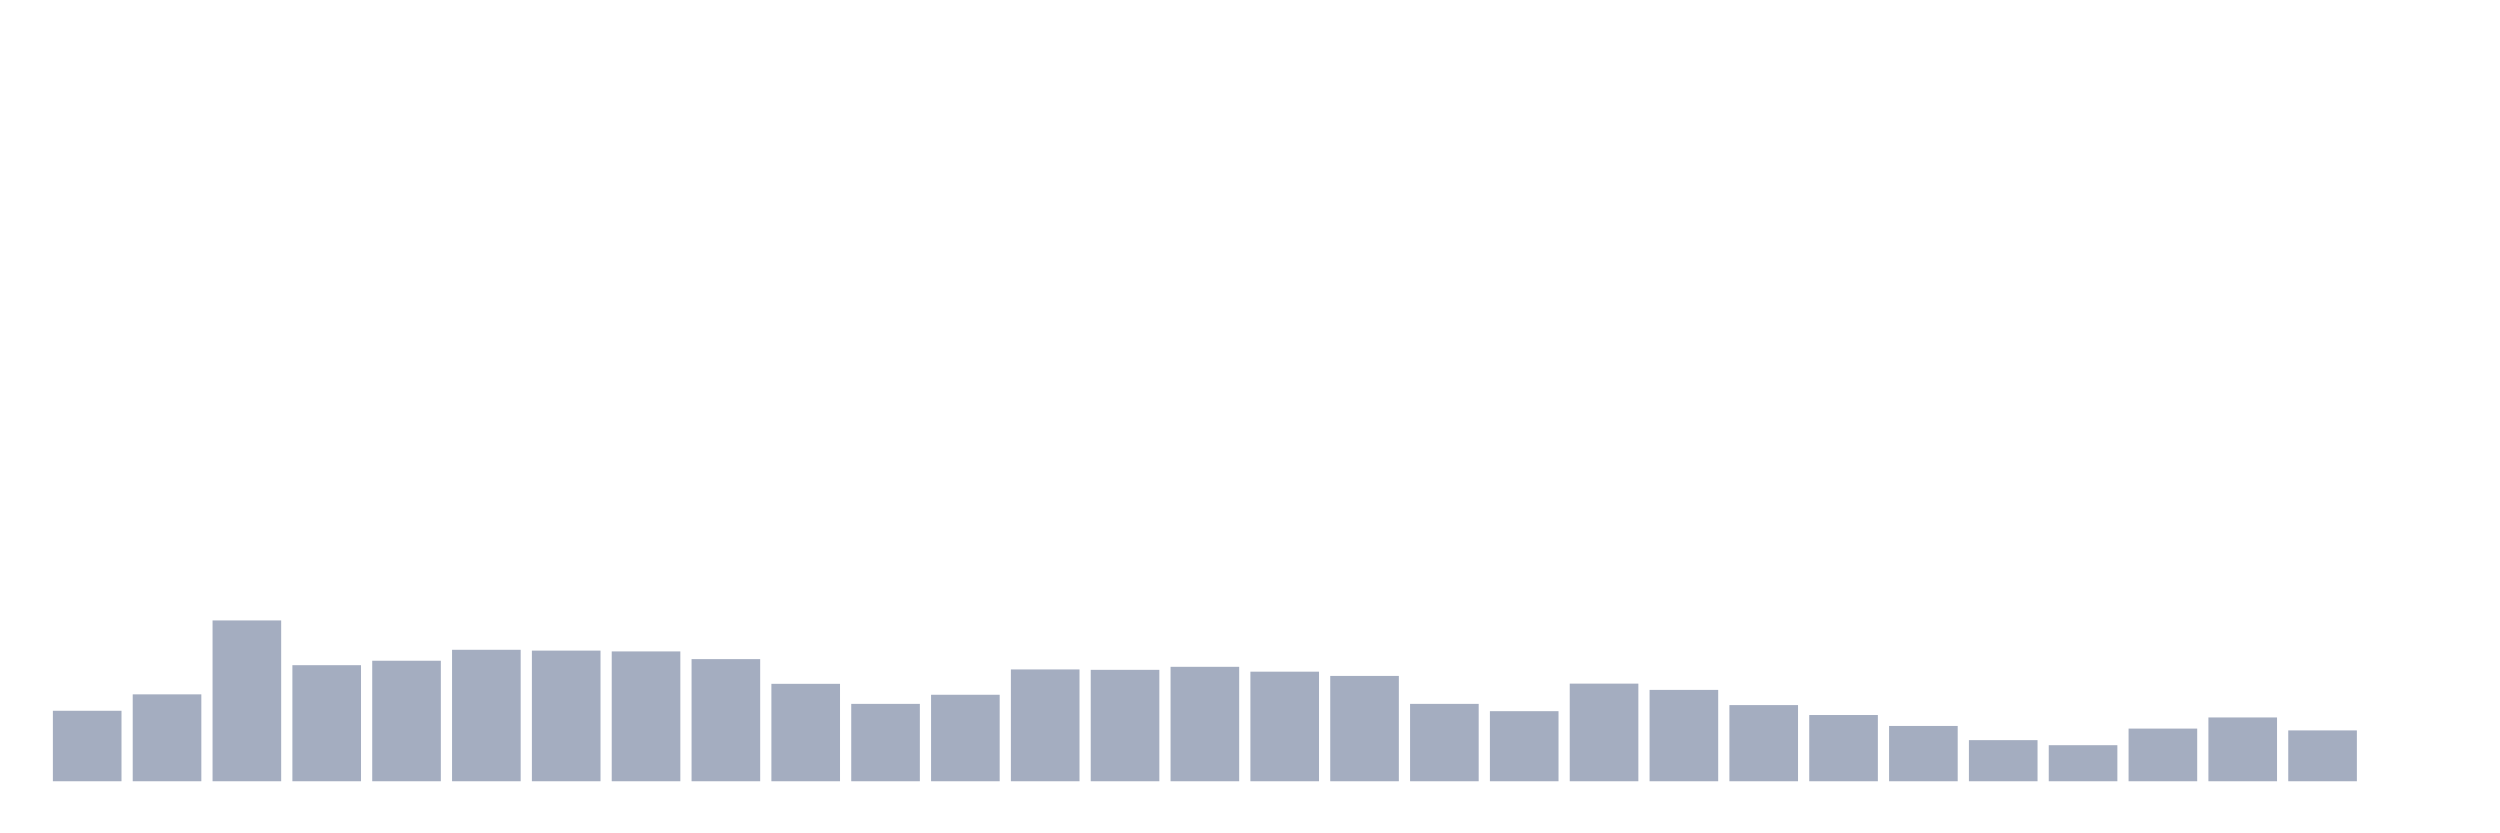<svg xmlns="http://www.w3.org/2000/svg" viewBox="0 0 480 160"><g transform="translate(10,10)"><rect class="bar" x="0.153" width="13.175" y="126.467" height="13.533" fill="rgb(164,173,192)"></rect><rect class="bar" x="15.482" width="13.175" y="123.317" height="16.683" fill="rgb(164,173,192)"></rect><rect class="bar" x="30.81" width="13.175" y="109.122" height="30.878" fill="rgb(164,173,192)"></rect><rect class="bar" x="46.138" width="13.175" y="117.717" height="22.283" fill="rgb(164,173,192)"></rect><rect class="bar" x="61.466" width="13.175" y="116.861" height="23.139" fill="rgb(164,173,192)"></rect><rect class="bar" x="76.794" width="13.175" y="114.761" height="25.239" fill="rgb(164,173,192)"></rect><rect class="bar" x="92.123" width="13.175" y="114.917" height="25.083" fill="rgb(164,173,192)"></rect><rect class="bar" x="107.451" width="13.175" y="115.072" height="24.928" fill="rgb(164,173,192)"></rect><rect class="bar" x="122.779" width="13.175" y="116.55" height="23.45" fill="rgb(164,173,192)"></rect><rect class="bar" x="138.107" width="13.175" y="121.294" height="18.706" fill="rgb(164,173,192)"></rect><rect class="bar" x="153.436" width="13.175" y="125.144" height="14.856" fill="rgb(164,173,192)"></rect><rect class="bar" x="168.764" width="13.175" y="123.394" height="16.606" fill="rgb(164,173,192)"></rect><rect class="bar" x="184.092" width="13.175" y="118.533" height="21.467" fill="rgb(164,173,192)"></rect><rect class="bar" x="199.42" width="13.175" y="118.611" height="21.389" fill="rgb(164,173,192)"></rect><rect class="bar" x="214.748" width="13.175" y="118.028" height="21.972" fill="rgb(164,173,192)"></rect><rect class="bar" x="230.077" width="13.175" y="118.961" height="21.039" fill="rgb(164,173,192)"></rect><rect class="bar" x="245.405" width="13.175" y="119.778" height="20.222" fill="rgb(164,173,192)"></rect><rect class="bar" x="260.733" width="13.175" y="125.144" height="14.856" fill="rgb(164,173,192)"></rect><rect class="bar" x="276.061" width="13.175" y="126.544" height="13.456" fill="rgb(164,173,192)"></rect><rect class="bar" x="291.39" width="13.175" y="121.256" height="18.744" fill="rgb(164,173,192)"></rect><rect class="bar" x="306.718" width="13.175" y="122.461" height="17.539" fill="rgb(164,173,192)"></rect><rect class="bar" x="322.046" width="13.175" y="125.378" height="14.622" fill="rgb(164,173,192)"></rect><rect class="bar" x="337.374" width="13.175" y="127.283" height="12.717" fill="rgb(164,173,192)"></rect><rect class="bar" x="352.702" width="13.175" y="129.383" height="10.617" fill="rgb(164,173,192)"></rect><rect class="bar" x="368.031" width="13.175" y="132.106" height="7.894" fill="rgb(164,173,192)"></rect><rect class="bar" x="383.359" width="13.175" y="133.078" height="6.922" fill="rgb(164,173,192)"></rect><rect class="bar" x="398.687" width="13.175" y="129.889" height="10.111" fill="rgb(164,173,192)"></rect><rect class="bar" x="414.015" width="13.175" y="127.75" height="12.25" fill="rgb(164,173,192)"></rect><rect class="bar" x="429.344" width="13.175" y="130.239" height="9.761" fill="rgb(164,173,192)"></rect><rect class="bar" x="444.672" width="13.175" y="140" height="0" fill="rgb(164,173,192)"></rect></g></svg>